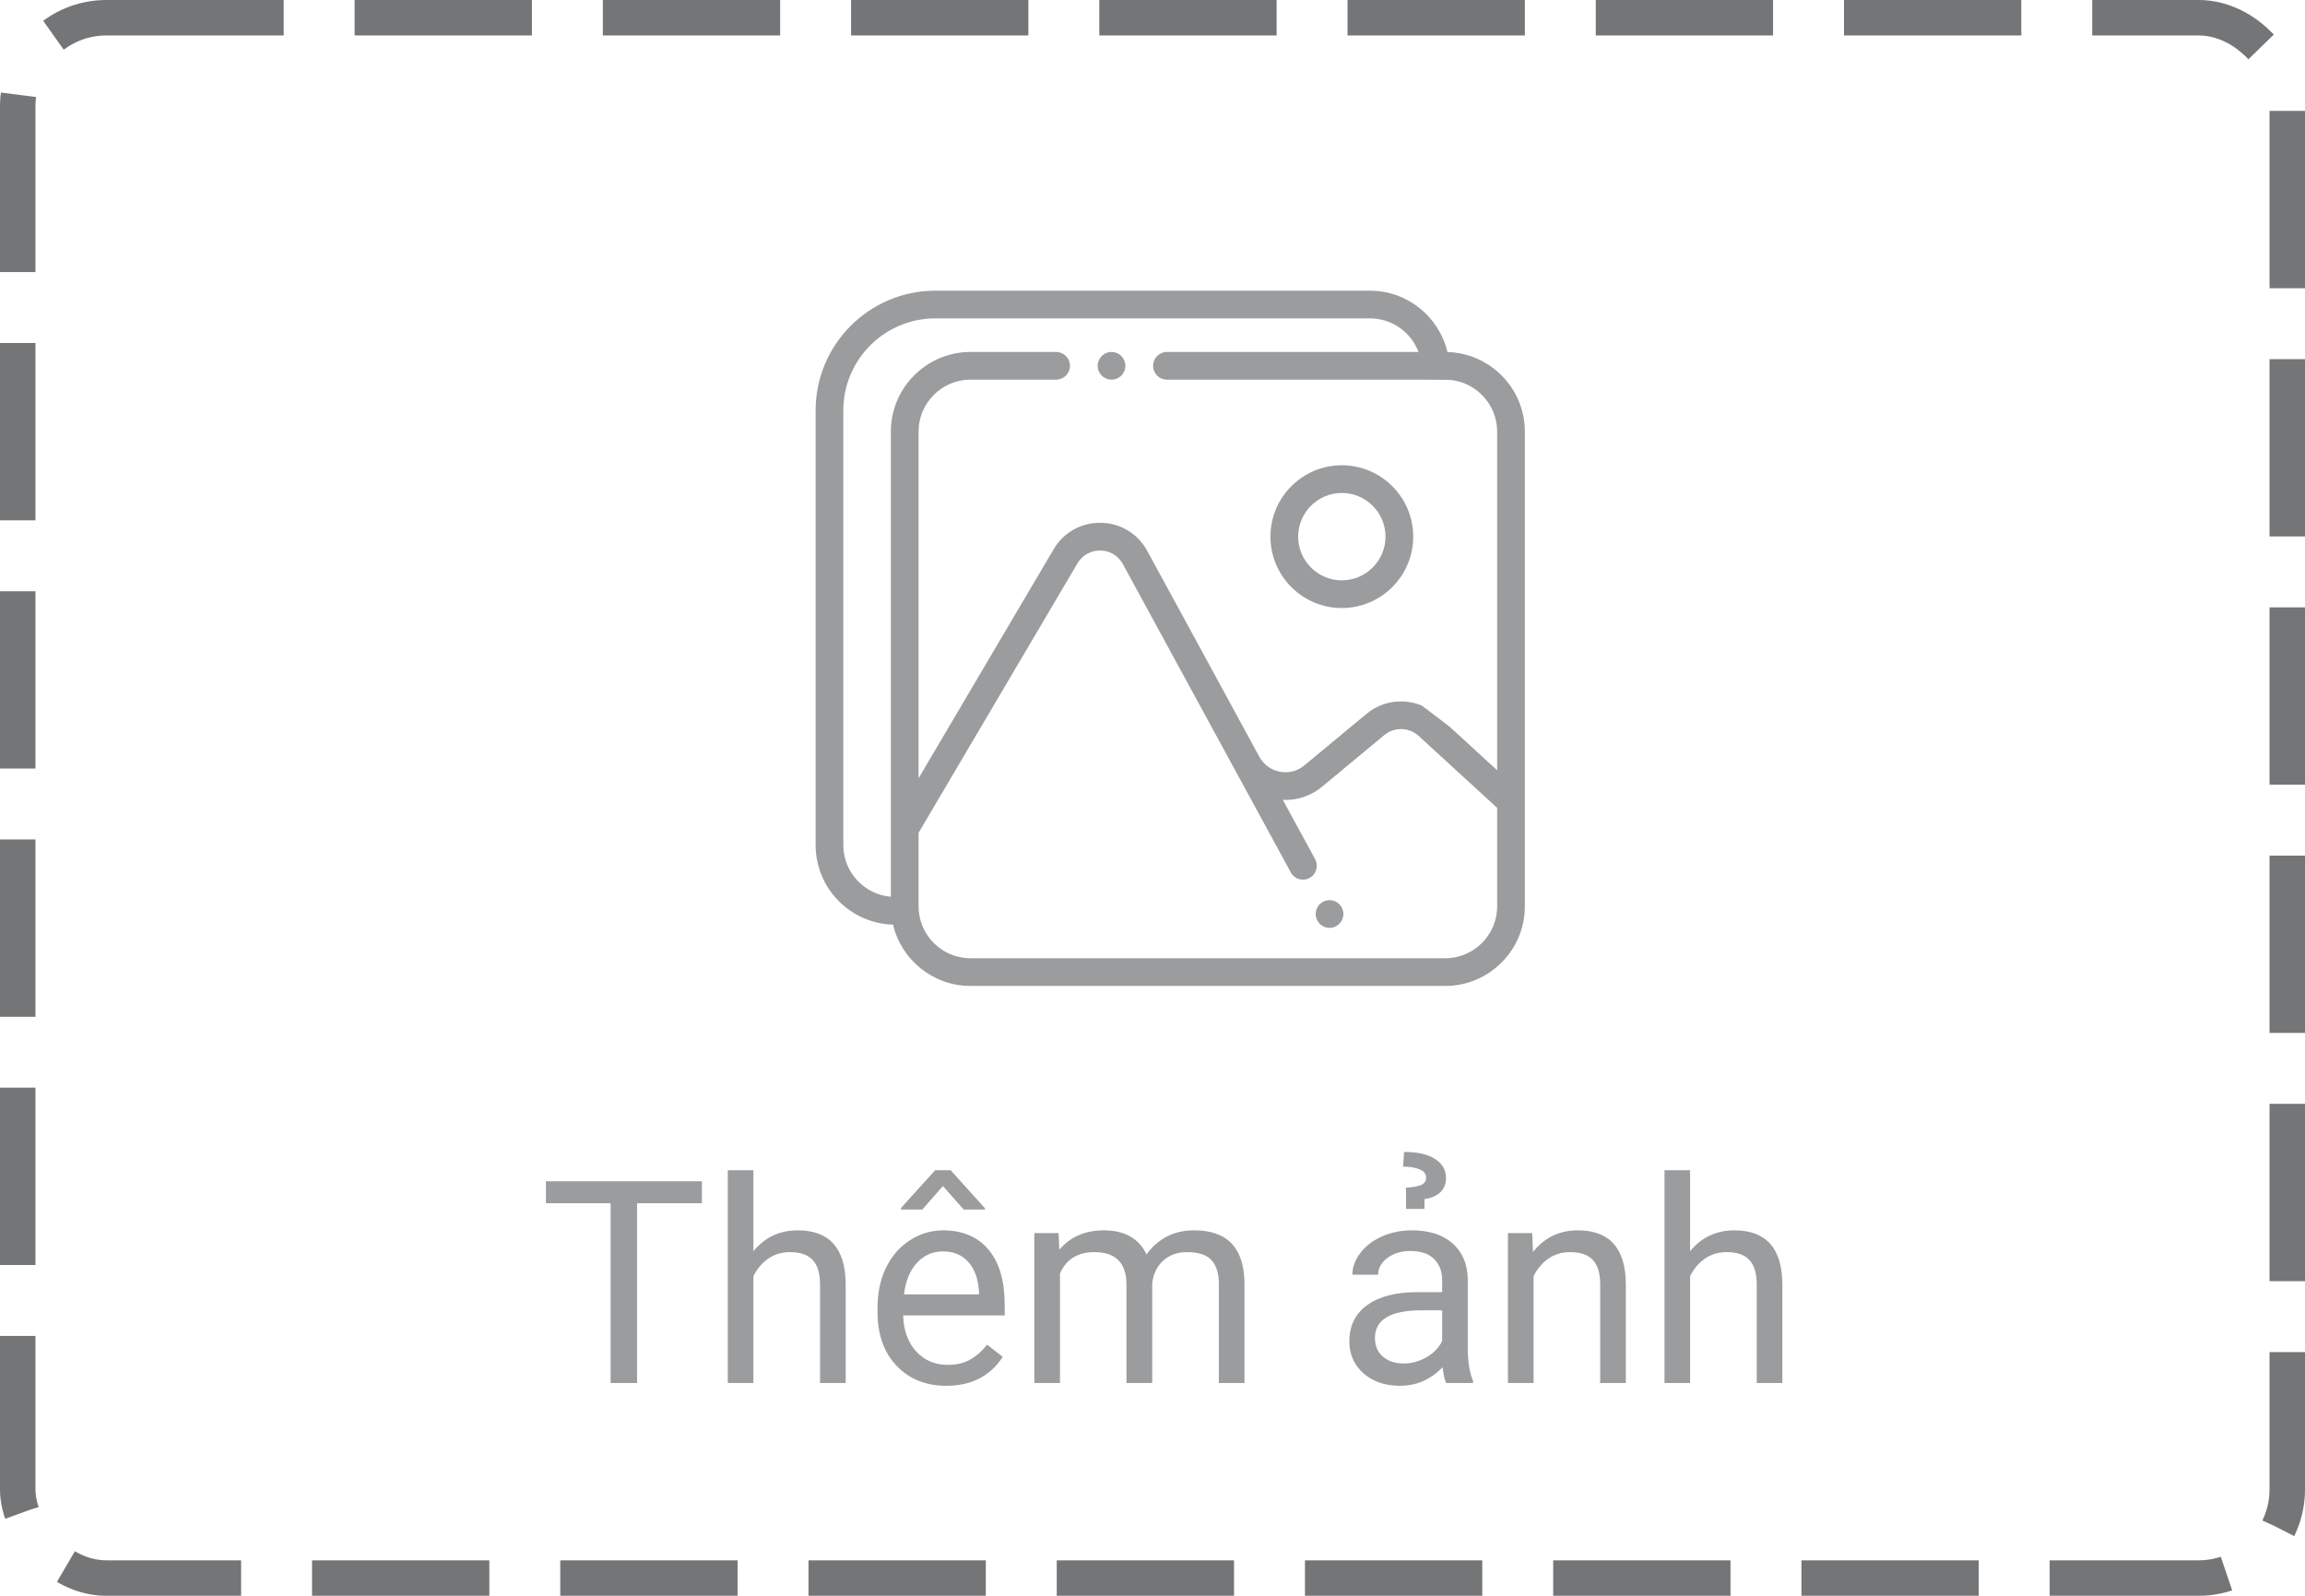 <svg width="65" height="45" viewBox="0 0 65 45" fill="none" xmlns="http://www.w3.org/2000/svg">
<rect x="0.5" y="0.5" width="64" height="44" rx="2.5" stroke="#747576" stroke-linejoin="round" stroke-dasharray="5 2"/>
<path d="M37.839 13.12C36.729 13.12 35.826 14.023 35.826 15.133C35.826 16.243 36.729 17.146 37.839 17.146C38.949 17.146 39.852 16.243 39.852 15.133C39.852 14.023 38.949 13.12 37.839 13.12ZM37.839 16.365C37.16 16.365 36.607 15.813 36.607 15.133C36.607 14.454 37.16 13.901 37.839 13.901C38.518 13.901 39.071 14.454 39.071 15.133C39.071 15.812 38.518 16.365 37.839 16.365Z" fill="#9B9C9D"/>
<path d="M37.853 25.625C37.843 25.601 37.831 25.578 37.817 25.557C37.803 25.536 37.786 25.516 37.768 25.498C37.75 25.48 37.73 25.464 37.709 25.45C37.688 25.436 37.665 25.423 37.641 25.414C37.618 25.404 37.593 25.396 37.568 25.391C37.518 25.381 37.466 25.381 37.416 25.391C37.391 25.396 37.366 25.404 37.343 25.414C37.319 25.423 37.297 25.436 37.275 25.45C37.254 25.464 37.234 25.48 37.216 25.498C37.198 25.516 37.182 25.536 37.168 25.557C37.154 25.578 37.141 25.601 37.132 25.625C37.122 25.648 37.114 25.673 37.109 25.698C37.104 25.723 37.102 25.749 37.102 25.774C37.102 25.8 37.104 25.825 37.109 25.85C37.114 25.875 37.122 25.9 37.132 25.923C37.141 25.947 37.154 25.97 37.168 25.991C37.182 26.012 37.198 26.032 37.216 26.05C37.225 26.059 37.234 26.068 37.244 26.076C37.254 26.084 37.265 26.092 37.275 26.099C37.297 26.113 37.319 26.125 37.343 26.135C37.366 26.145 37.391 26.152 37.416 26.157C37.441 26.162 37.467 26.165 37.492 26.165C37.518 26.165 37.543 26.162 37.568 26.157C37.593 26.152 37.618 26.145 37.641 26.135C37.665 26.125 37.688 26.113 37.709 26.099C37.72 26.092 37.73 26.084 37.74 26.076C37.75 26.068 37.759 26.059 37.768 26.05C37.786 26.032 37.803 26.012 37.817 25.991C37.831 25.97 37.843 25.947 37.853 25.923C37.862 25.9 37.87 25.875 37.875 25.85C37.88 25.825 37.883 25.8 37.883 25.774C37.883 25.749 37.88 25.723 37.875 25.698C37.87 25.673 37.862 25.648 37.853 25.625Z" fill="#9B9C9D"/>
<path d="M31.705 10.166C31.695 10.143 31.683 10.12 31.669 10.098C31.655 10.077 31.639 10.057 31.621 10.039C31.603 10.021 31.583 10.005 31.561 9.991C31.54 9.977 31.518 9.964 31.494 9.955C31.47 9.945 31.446 9.938 31.421 9.932C31.37 9.922 31.319 9.922 31.268 9.932C31.243 9.938 31.219 9.945 31.195 9.955C31.172 9.964 31.149 9.977 31.128 9.991C31.106 10.005 31.086 10.021 31.068 10.039C31.05 10.057 31.034 10.077 31.02 10.098C31.006 10.12 30.994 10.143 30.984 10.166C30.974 10.19 30.966 10.214 30.962 10.239C30.957 10.264 30.954 10.29 30.954 10.316C30.954 10.341 30.957 10.366 30.962 10.392C30.966 10.417 30.974 10.441 30.984 10.465C30.994 10.488 31.006 10.511 31.02 10.532C31.034 10.553 31.05 10.574 31.068 10.592C31.086 10.61 31.106 10.626 31.128 10.64C31.149 10.654 31.172 10.666 31.195 10.676C31.219 10.686 31.243 10.693 31.268 10.698C31.293 10.704 31.319 10.706 31.345 10.706C31.37 10.706 31.396 10.704 31.421 10.698C31.446 10.693 31.47 10.686 31.494 10.676C31.518 10.666 31.54 10.654 31.561 10.64C31.583 10.626 31.603 10.61 31.621 10.592C31.639 10.574 31.655 10.553 31.669 10.532C31.683 10.511 31.695 10.488 31.705 10.465C31.715 10.441 31.723 10.417 31.727 10.392C31.732 10.366 31.735 10.341 31.735 10.316C31.735 10.29 31.732 10.264 31.727 10.239C31.723 10.214 31.715 10.19 31.705 10.166Z" fill="#9B9C9D"/>
<path d="M40.818 9.927C40.583 8.937 39.693 8.197 38.632 8.197H26.376C24.514 8.197 23 9.712 23 11.573V23.829C23 25.046 23.973 26.04 25.183 26.074C25.417 27.064 26.308 27.803 27.368 27.803H40.754C41.992 27.803 43 26.796 43 25.557V22.609V12.171C43 10.954 42.027 9.961 40.818 9.927ZM42.219 25.557C42.219 26.365 41.561 27.022 40.754 27.022H27.368C26.743 27.022 26.208 26.628 25.998 26.076C25.937 25.914 25.903 25.739 25.903 25.557V25.294V23.485L30.384 15.886C30.521 15.655 30.764 15.52 31.031 15.524C31.3 15.528 31.537 15.672 31.665 15.908L33.595 19.451L36.4 24.601C36.47 24.731 36.604 24.805 36.743 24.805C36.806 24.805 36.87 24.79 36.929 24.757C37.119 24.654 37.189 24.417 37.086 24.227L36.175 22.556C36.575 22.575 36.968 22.445 37.281 22.185L39.038 20.728C39.319 20.494 39.736 20.505 40.005 20.752L40.097 20.836L40.878 21.552L42.219 22.781V25.557ZM42.219 21.721L40.878 20.492L40.097 19.898C39.588 19.685 38.983 19.759 38.539 20.127L36.782 21.584C36.589 21.744 36.337 21.809 36.09 21.762C35.844 21.714 35.633 21.561 35.513 21.34L34.281 19.077L33.593 17.813V17.813L32.351 15.534C32.087 15.048 31.598 14.752 31.045 14.743C30.491 14.734 29.993 15.012 29.712 15.489L25.903 21.947V12.171C25.903 11.364 26.56 10.706 27.368 10.706H29.782C29.998 10.706 30.173 10.531 30.173 10.316C30.173 10.1 29.998 9.925 29.782 9.925H27.368C26.13 9.925 25.122 10.933 25.122 12.171V23.378V25.288C24.372 25.225 23.781 24.595 23.781 23.829V11.573C23.781 10.142 24.945 8.978 26.376 8.978H38.632C39.257 8.978 39.792 9.372 40.002 9.925H32.907C32.691 9.925 32.516 10.1 32.516 10.316C32.516 10.531 32.691 10.706 32.907 10.706H40.097L40.878 10.712C41.628 10.775 42.219 11.406 42.219 12.171V21.721Z" fill="#9B9C9D"/>
<path d="M19.793 33.93H17.965V39H17.219V33.93H15.395V33.312H19.793V33.93ZM21.246 35.285C21.566 34.892 21.983 34.695 22.496 34.695C23.389 34.695 23.84 35.199 23.848 36.207V39H23.125V36.203C23.122 35.898 23.052 35.673 22.914 35.527C22.779 35.382 22.566 35.309 22.277 35.309C22.043 35.309 21.837 35.371 21.66 35.496C21.483 35.621 21.345 35.785 21.246 35.988V39H20.523V33H21.246V35.285ZM26.684 39.078C26.111 39.078 25.645 38.891 25.285 38.516C24.926 38.138 24.746 37.634 24.746 37.004V36.871C24.746 36.452 24.826 36.078 24.984 35.75C25.146 35.419 25.37 35.161 25.656 34.977C25.945 34.789 26.258 34.695 26.594 34.695C27.143 34.695 27.57 34.876 27.875 35.238C28.18 35.6 28.332 36.118 28.332 36.793V37.094H25.469C25.479 37.51 25.6 37.848 25.832 38.105C26.066 38.361 26.363 38.488 26.723 38.488C26.978 38.488 27.194 38.436 27.371 38.332C27.548 38.228 27.703 38.09 27.836 37.918L28.277 38.262C27.923 38.806 27.392 39.078 26.684 39.078ZM26.594 35.289C26.302 35.289 26.057 35.396 25.859 35.609C25.662 35.82 25.539 36.117 25.492 36.5H27.609V36.445C27.588 36.078 27.49 35.794 27.312 35.594C27.135 35.391 26.896 35.289 26.594 35.289ZM27.773 34.07V34.109H27.176L26.59 33.445L26.008 34.109H25.41V34.062L26.371 33H26.809L27.773 34.07ZM29.852 34.773L29.871 35.242C30.181 34.878 30.599 34.695 31.125 34.695C31.716 34.695 32.118 34.922 32.332 35.375C32.473 35.172 32.655 35.008 32.879 34.883C33.105 34.758 33.372 34.695 33.68 34.695C34.607 34.695 35.078 35.186 35.094 36.168V39H34.371V36.211C34.371 35.909 34.302 35.684 34.164 35.535C34.026 35.384 33.794 35.309 33.469 35.309C33.2 35.309 32.978 35.389 32.801 35.551C32.624 35.71 32.521 35.925 32.492 36.195V39H31.766V36.23C31.766 35.616 31.465 35.309 30.863 35.309C30.389 35.309 30.065 35.51 29.891 35.914V39H29.168V34.773H29.852ZM40.781 39C40.74 38.917 40.706 38.768 40.68 38.555C40.344 38.904 39.943 39.078 39.477 39.078C39.06 39.078 38.717 38.961 38.449 38.727C38.184 38.49 38.051 38.19 38.051 37.828C38.051 37.388 38.217 37.047 38.551 36.805C38.887 36.56 39.358 36.438 39.965 36.438H40.668V36.105C40.668 35.853 40.592 35.652 40.441 35.504C40.29 35.353 40.068 35.277 39.773 35.277C39.516 35.277 39.3 35.342 39.125 35.473C38.95 35.603 38.863 35.76 38.863 35.945H38.137C38.137 35.734 38.211 35.531 38.359 35.336C38.51 35.138 38.714 34.982 38.969 34.867C39.227 34.753 39.509 34.695 39.816 34.695C40.303 34.695 40.685 34.818 40.961 35.062C41.237 35.305 41.38 35.639 41.391 36.066V38.012C41.391 38.4 41.44 38.708 41.539 38.938V39H40.781ZM39.582 38.449C39.809 38.449 40.023 38.391 40.227 38.273C40.43 38.156 40.577 38.004 40.668 37.816V36.949H40.102C39.216 36.949 38.773 37.208 38.773 37.727C38.773 37.953 38.849 38.13 39 38.258C39.151 38.385 39.345 38.449 39.582 38.449ZM39.652 34.09L39.648 33.492C39.844 33.479 39.987 33.453 40.078 33.414C40.169 33.375 40.215 33.305 40.215 33.203C40.215 33.102 40.155 33.026 40.035 32.977C39.918 32.925 39.762 32.898 39.566 32.898L39.594 32.484C39.982 32.484 40.276 32.552 40.477 32.688C40.677 32.82 40.777 32.997 40.777 33.219C40.777 33.378 40.727 33.509 40.625 33.613C40.523 33.717 40.372 33.784 40.172 33.812L40.168 34.09H39.652ZM43.207 34.773L43.23 35.305C43.553 34.898 43.975 34.695 44.496 34.695C45.389 34.695 45.84 35.199 45.848 36.207V39H45.125V36.203C45.122 35.898 45.052 35.673 44.914 35.527C44.779 35.382 44.566 35.309 44.277 35.309C44.043 35.309 43.837 35.371 43.66 35.496C43.483 35.621 43.345 35.785 43.246 35.988V39H42.523V34.773H43.207ZM47.66 35.285C47.98 34.892 48.397 34.695 48.91 34.695C49.803 34.695 50.254 35.199 50.262 36.207V39H49.539V36.203C49.536 35.898 49.466 35.673 49.328 35.527C49.193 35.382 48.98 35.309 48.691 35.309C48.457 35.309 48.251 35.371 48.074 35.496C47.897 35.621 47.759 35.785 47.66 35.988V39H46.938V33H47.66V35.285Z" fill="#9B9C9D"/>
</svg>
